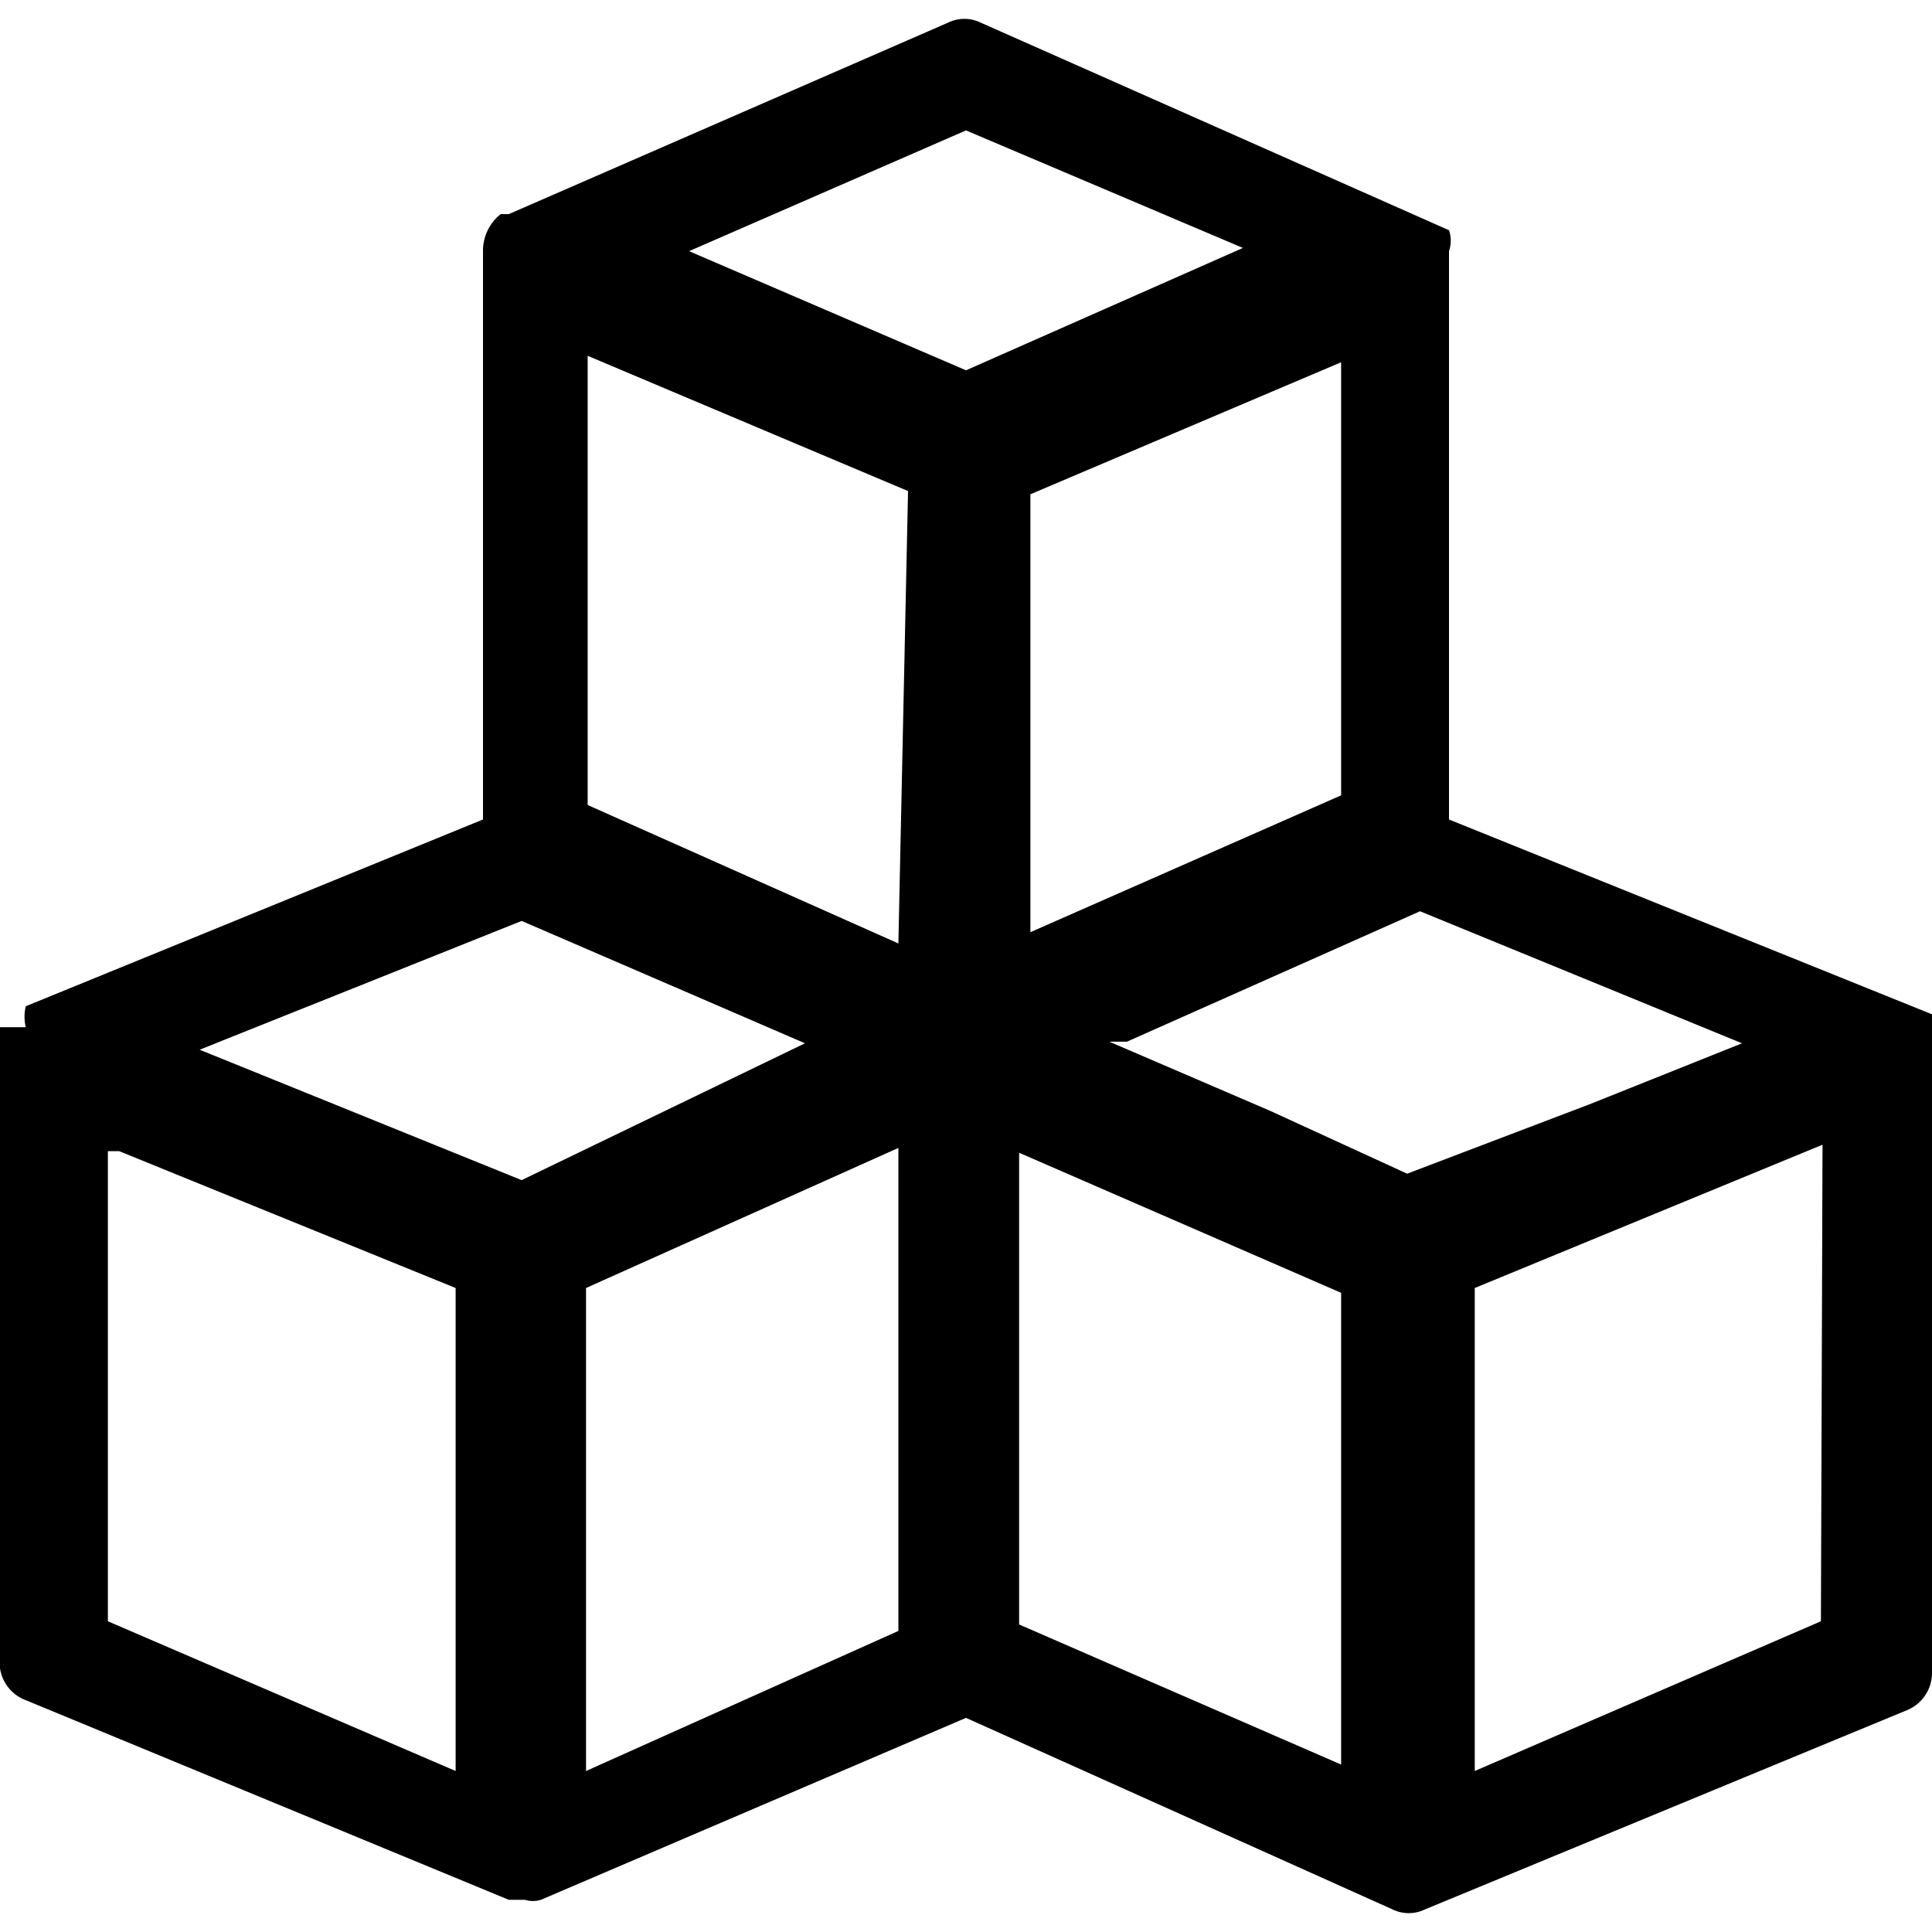 <svg id="图层_1" data-name="图层 1" xmlns="http://www.w3.org/2000/svg" viewBox="0 0 12 12"><defs><style>.cls-1{fill:#606266;}</style></defs><title>xx_</title><path d="M12,6.48a.28.28,0,0,0,0-.13l0,0,0-.05h0L9,5.09V1.56a.2.2,0,0,0,0-.13l0,0,0,0L6.09.14a.23.23,0,0,0-.2,0L3.16,1.33l-.05,0,0,0A.29.29,0,0,0,3,1.55V5.09L.16,6.25h0l0,0,0,0a.28.28,0,0,0,0,.13H0v3.91a.25.25,0,0,0,.16.27l3,1.24h.1a.17.17,0,0,0,.1,0L6,10.67l2.65,1.19a.23.23,0,0,0,.2,0l3-1.24a.25.25,0,0,0,.15-.23V6.48ZM2.83,11,.67,10.07V7.15l.07,0L2.83,8Zm.41-3.67-2-.81,2-.8L5,6.48Zm2.34,2.8L3.64,11V8l1.94-.87Zm0-4.27L3.65,5V2.21L5,2.78l.64.27ZM4.28,1.56,6,.81l1.72.73L6,2.3Zm4.05.69V4.94L6.4,5.79V3.07Zm0,8.71-2-.87V7.16l2,.87Zm.41-3.67L7.89,6.9l-1-.43H7l1.82-.81,2,.82-.95.38Zm2.57,2.78L9.16,11V8l2.16-.89Z"/></svg>